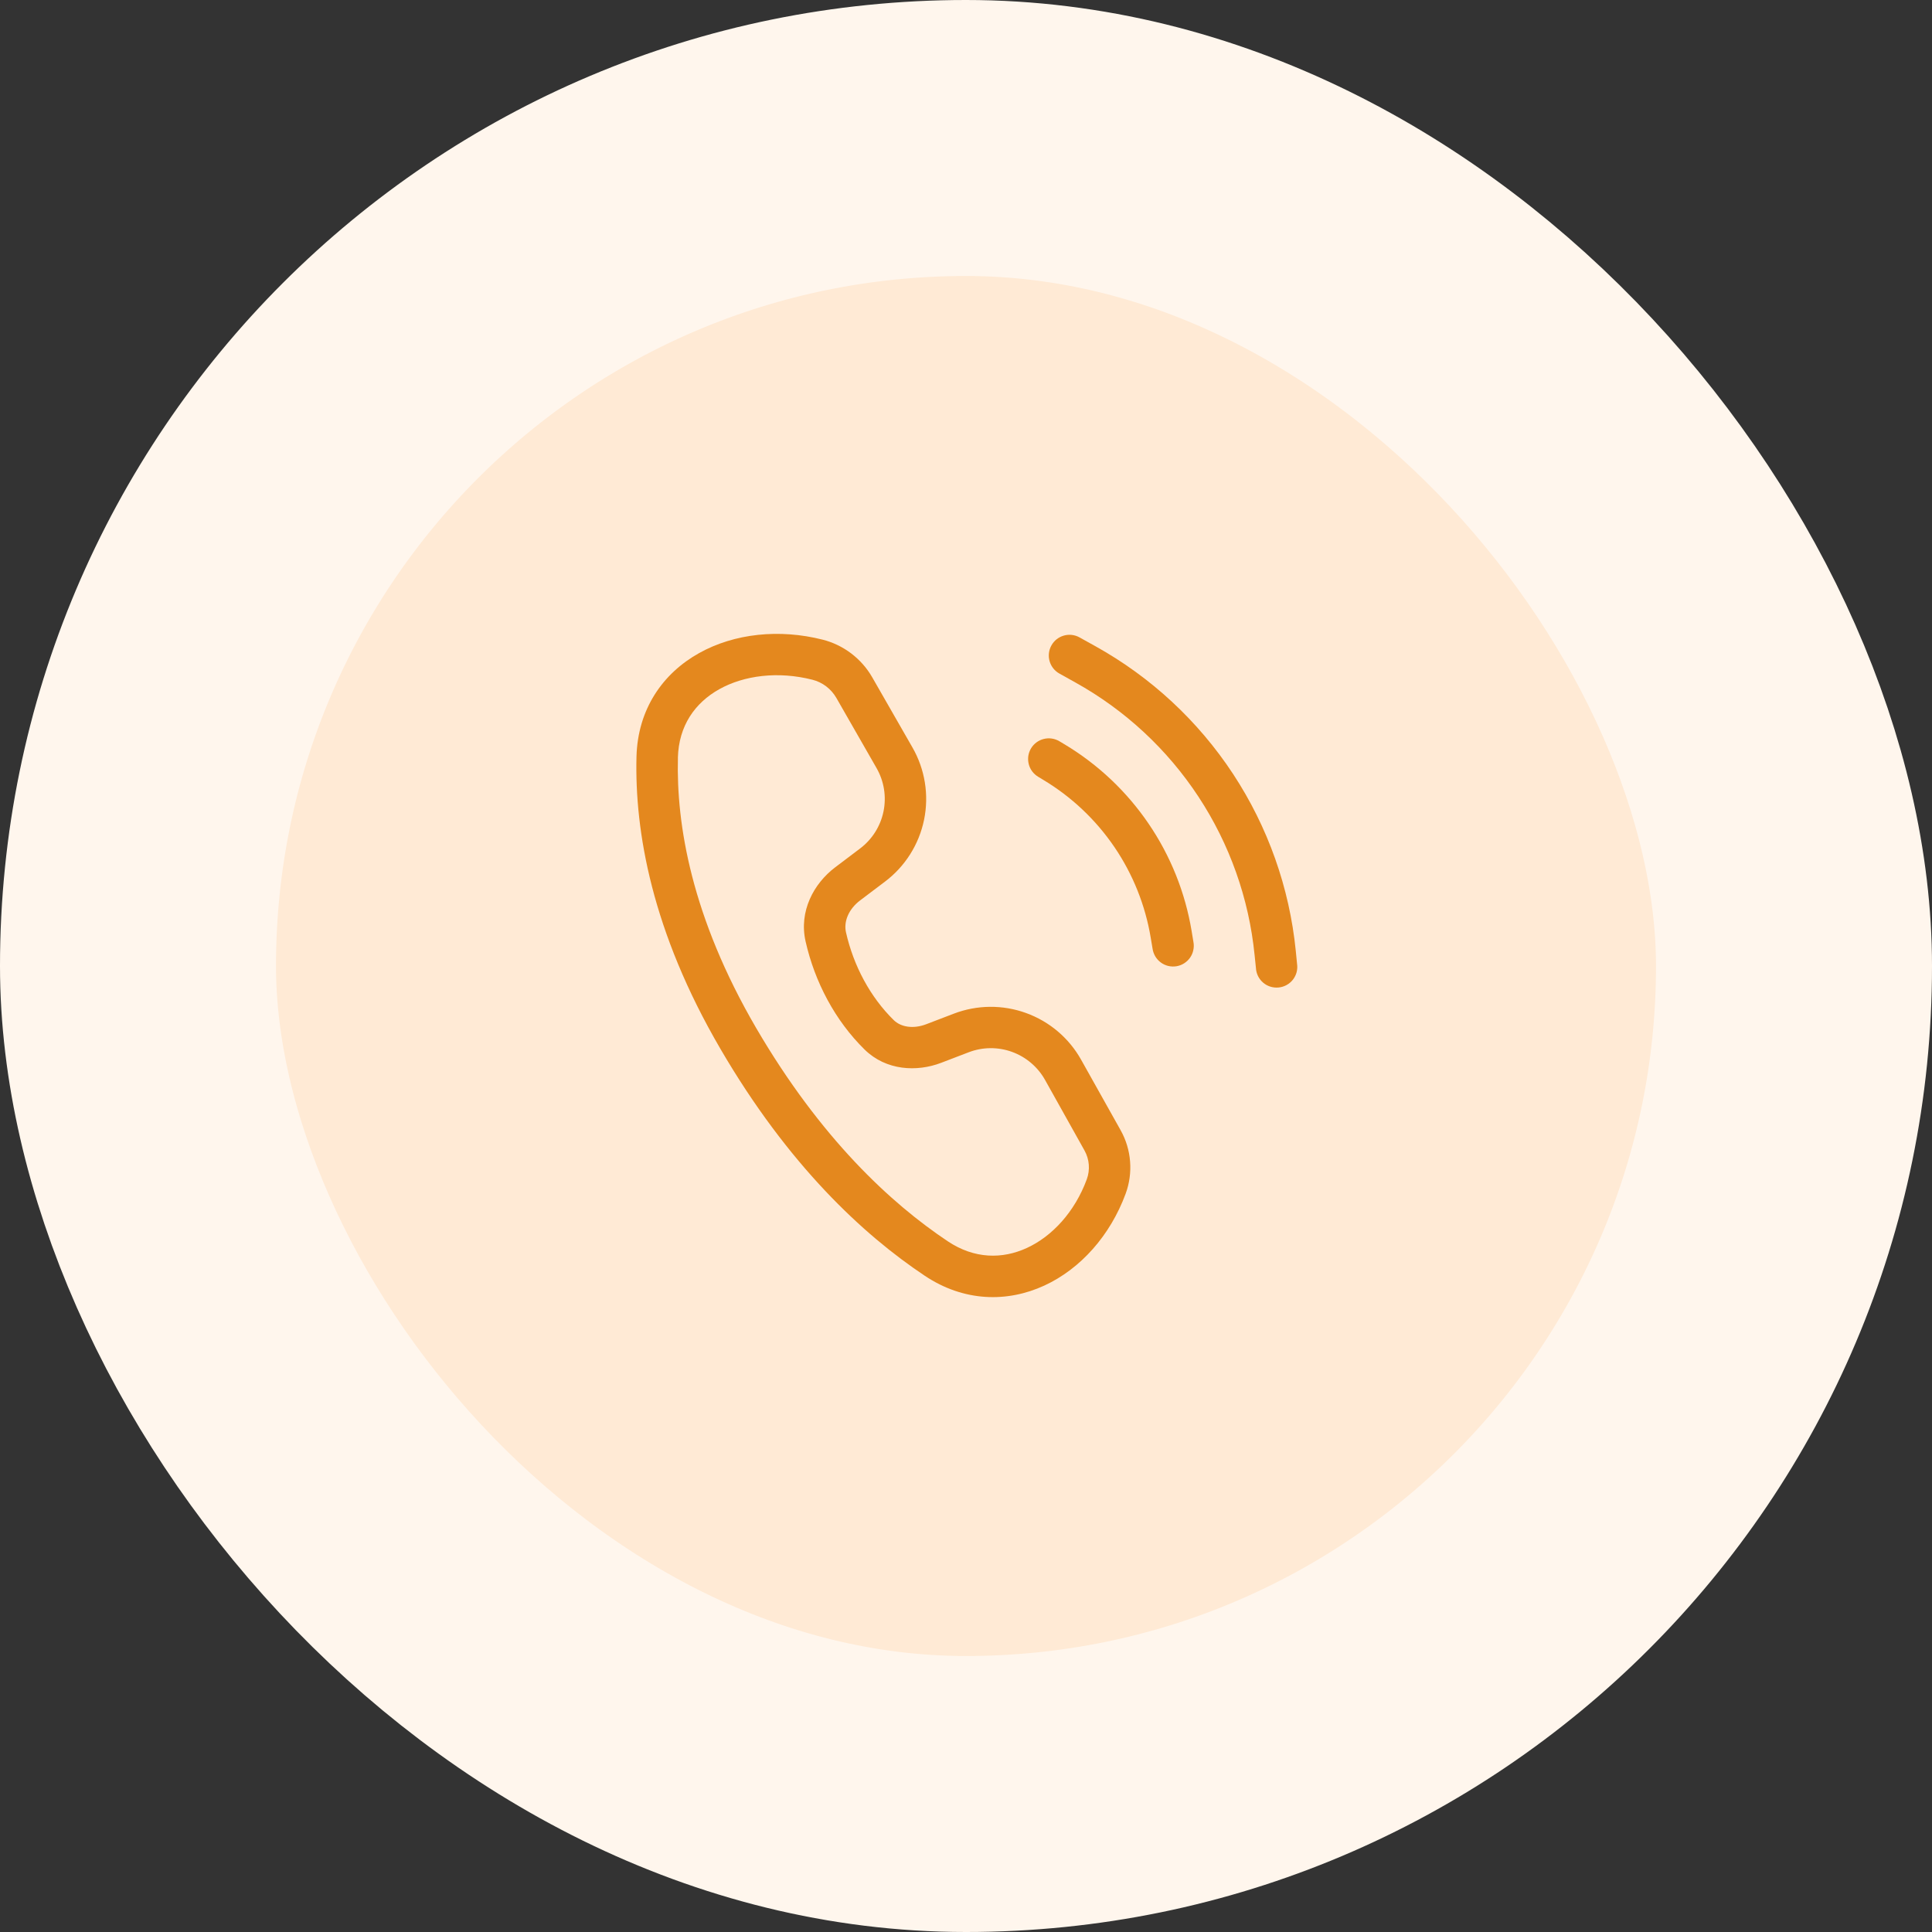 <svg width="56" height="56" viewBox="0 0 56 56" fill="none" xmlns="http://www.w3.org/2000/svg">
<rect x="0" y="0" width="56" height="56" fill="#333333" stroke="none"/>
<rect x="4" y="4" width="48" height="48" rx="24" fill="#FFEAD5"/>
<path d="M23.842 18.54C22.594 18.224 21.286 18.358 20.261 18.932C19.217 19.515 18.485 20.549 18.449 21.933C18.394 24.095 18.894 26.997 20.882 30.402C22.844 33.766 25.01 35.782 26.807 36.98C27.942 37.737 29.196 37.757 30.268 37.264C31.324 36.778 32.181 35.807 32.626 34.604C32.737 34.304 32.781 33.984 32.756 33.666C32.732 33.348 32.638 33.039 32.482 32.76L31.337 30.717C30.985 30.088 30.419 29.608 29.741 29.363C29.064 29.117 28.321 29.124 27.648 29.381L26.849 29.687C26.462 29.835 26.105 29.766 25.904 29.567C25.226 28.901 24.741 27.998 24.521 27.023C24.452 26.716 24.593 26.354 24.932 26.098L25.653 25.553C26.236 25.113 26.638 24.476 26.785 23.76C26.931 23.044 26.812 22.3 26.448 21.666L25.282 19.632C25.128 19.363 24.92 19.128 24.673 18.94C24.426 18.753 24.143 18.616 23.842 18.54ZM19.649 21.964C19.673 21.035 20.144 20.372 20.847 19.978C21.569 19.574 22.556 19.45 23.547 19.702C23.841 19.776 24.09 19.966 24.242 20.229L25.407 22.263C25.625 22.643 25.697 23.089 25.609 23.519C25.521 23.948 25.28 24.33 24.93 24.594L24.209 25.139C23.585 25.61 23.153 26.416 23.35 27.286C23.616 28.464 24.206 29.582 25.062 30.423C25.689 31.037 26.582 31.073 27.278 30.807L28.077 30.501C28.481 30.346 28.927 30.342 29.333 30.489C29.74 30.637 30.08 30.925 30.291 31.302L31.434 33.346C31.578 33.603 31.602 33.91 31.5 34.186C31.152 35.128 30.498 35.835 29.766 36.172C29.05 36.502 28.24 36.492 27.473 35.98C25.828 34.883 23.789 33.002 21.917 29.796C20.044 26.582 19.6 23.901 19.65 21.965L19.649 21.964Z" fill="#E4881E"/>
<path d="M31.292 18.476C31.152 18.398 30.988 18.379 30.835 18.423C30.682 18.467 30.553 18.569 30.476 18.708C30.398 18.847 30.379 19.012 30.423 19.165C30.467 19.318 30.569 19.447 30.708 19.524L31.169 19.781C32.609 20.581 33.833 21.717 34.738 23.093C35.643 24.469 36.201 26.043 36.365 27.682L36.404 28.06C36.408 28.141 36.429 28.22 36.465 28.293C36.501 28.365 36.551 28.43 36.613 28.483C36.674 28.535 36.746 28.575 36.823 28.599C36.901 28.623 36.982 28.631 37.063 28.623C37.143 28.615 37.221 28.591 37.292 28.552C37.363 28.513 37.426 28.459 37.476 28.396C37.525 28.332 37.562 28.259 37.583 28.18C37.603 28.102 37.608 28.02 37.596 27.94L37.559 27.563C37.376 25.731 36.752 23.971 35.741 22.433C34.729 20.895 33.36 19.625 31.751 18.731L31.292 18.476Z" fill="#E4881E"/>
<path d="M29.885 21.692C29.967 21.555 30.1 21.457 30.254 21.419C30.409 21.38 30.572 21.405 30.708 21.486L30.857 21.575C31.826 22.156 32.656 22.94 33.292 23.874C33.928 24.807 34.353 25.867 34.539 26.981L34.592 27.302C34.607 27.38 34.606 27.461 34.589 27.539C34.573 27.618 34.541 27.692 34.495 27.758C34.449 27.823 34.391 27.879 34.323 27.922C34.256 27.965 34.18 27.994 34.101 28.007C34.023 28.02 33.942 28.017 33.864 27.999C33.786 27.98 33.713 27.947 33.648 27.899C33.584 27.852 33.529 27.792 33.488 27.724C33.447 27.655 33.42 27.579 33.408 27.5L33.354 27.179C33.197 26.237 32.838 25.34 32.3 24.55C31.762 23.76 31.06 23.097 30.24 22.605L30.092 22.515C30.024 22.474 29.965 22.421 29.918 22.358C29.871 22.294 29.837 22.223 29.818 22.146C29.799 22.07 29.795 21.99 29.806 21.912C29.818 21.834 29.845 21.759 29.885 21.692Z" fill="#E4881E"/>
<rect x="4" y="4" width="48" height="48" rx="24" stroke="#FFF6ED" stroke-width="8"/>
</svg>
